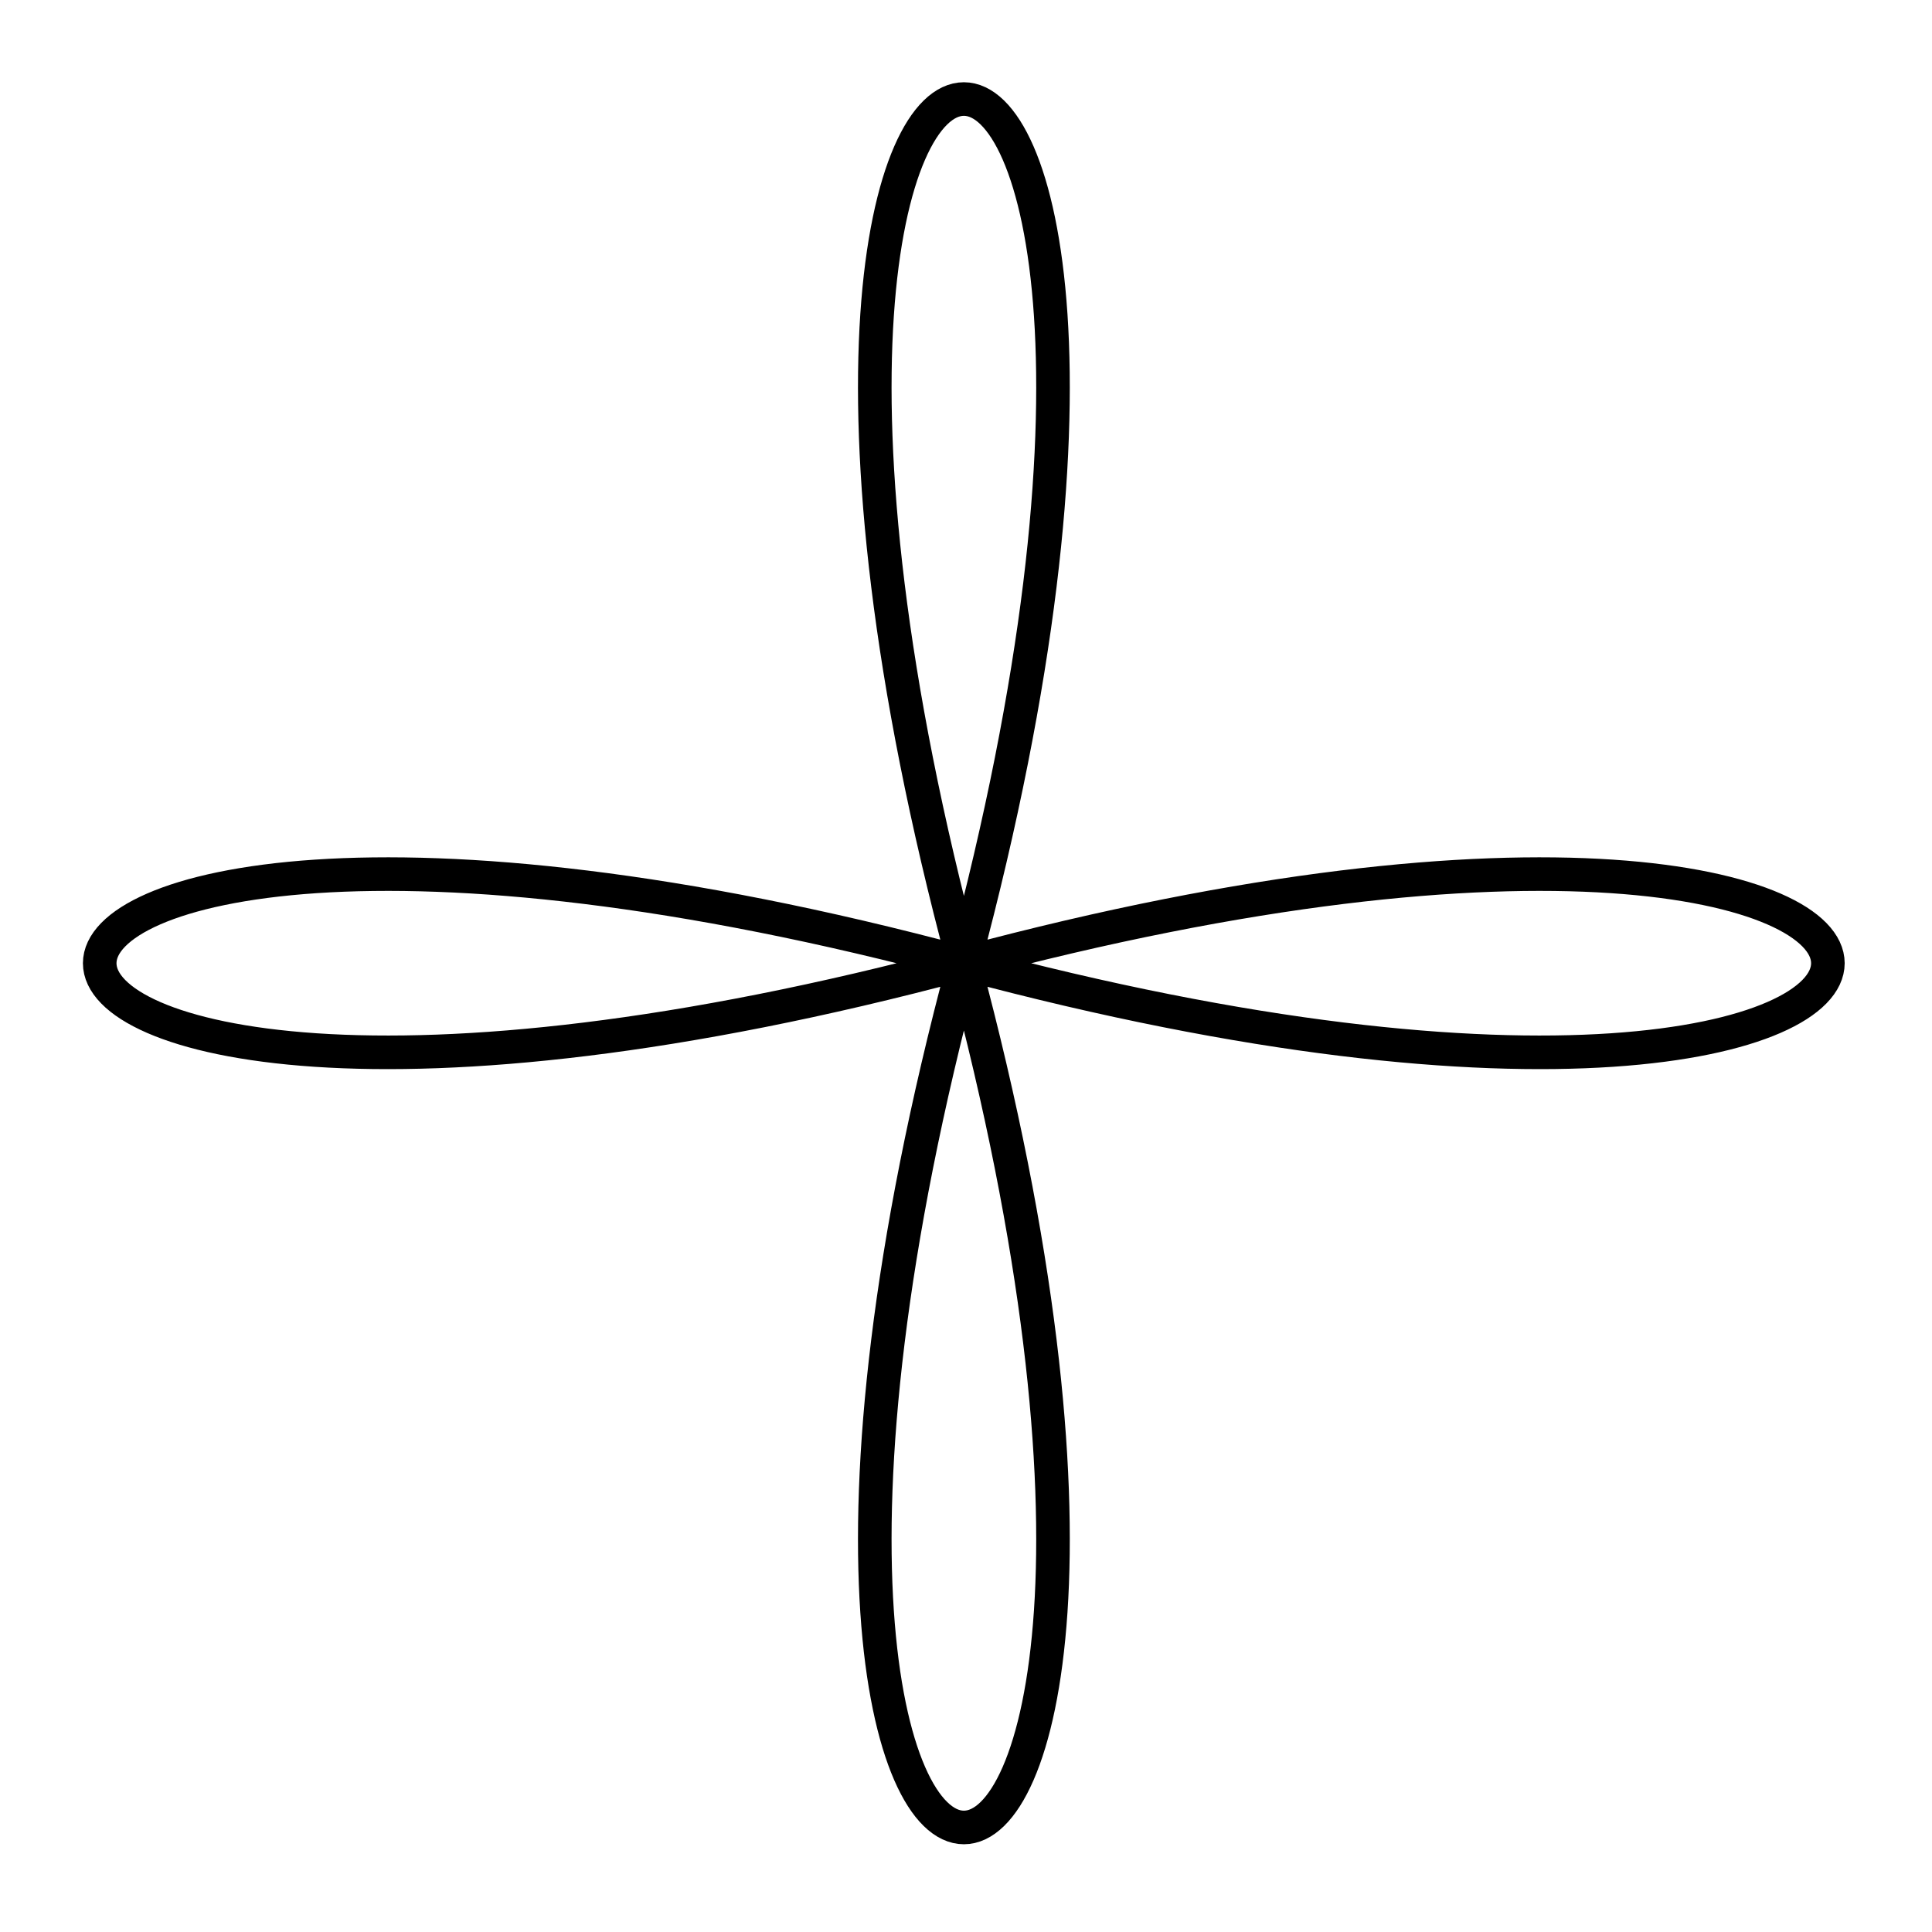 <svg xmlns="http://www.w3.org/2000/svg" width="22.956" height="22.952"><defs><clipPath id="a"><path d="M0 0h22.934v22.93H0Zm0 0"/></clipPath></defs><g clip-path="url(#a)"><path fill="none" stroke="#000" stroke-miterlimit="10" stroke-width=".399" d="M11.453 11.445c-3.668-13.691 3.668-13.691 0 0 13.688-3.668 13.688 3.668 0 0 3.668 13.692-3.668 13.692 0 0-13.691 3.668-13.691-3.668 0 0"/></g></svg>